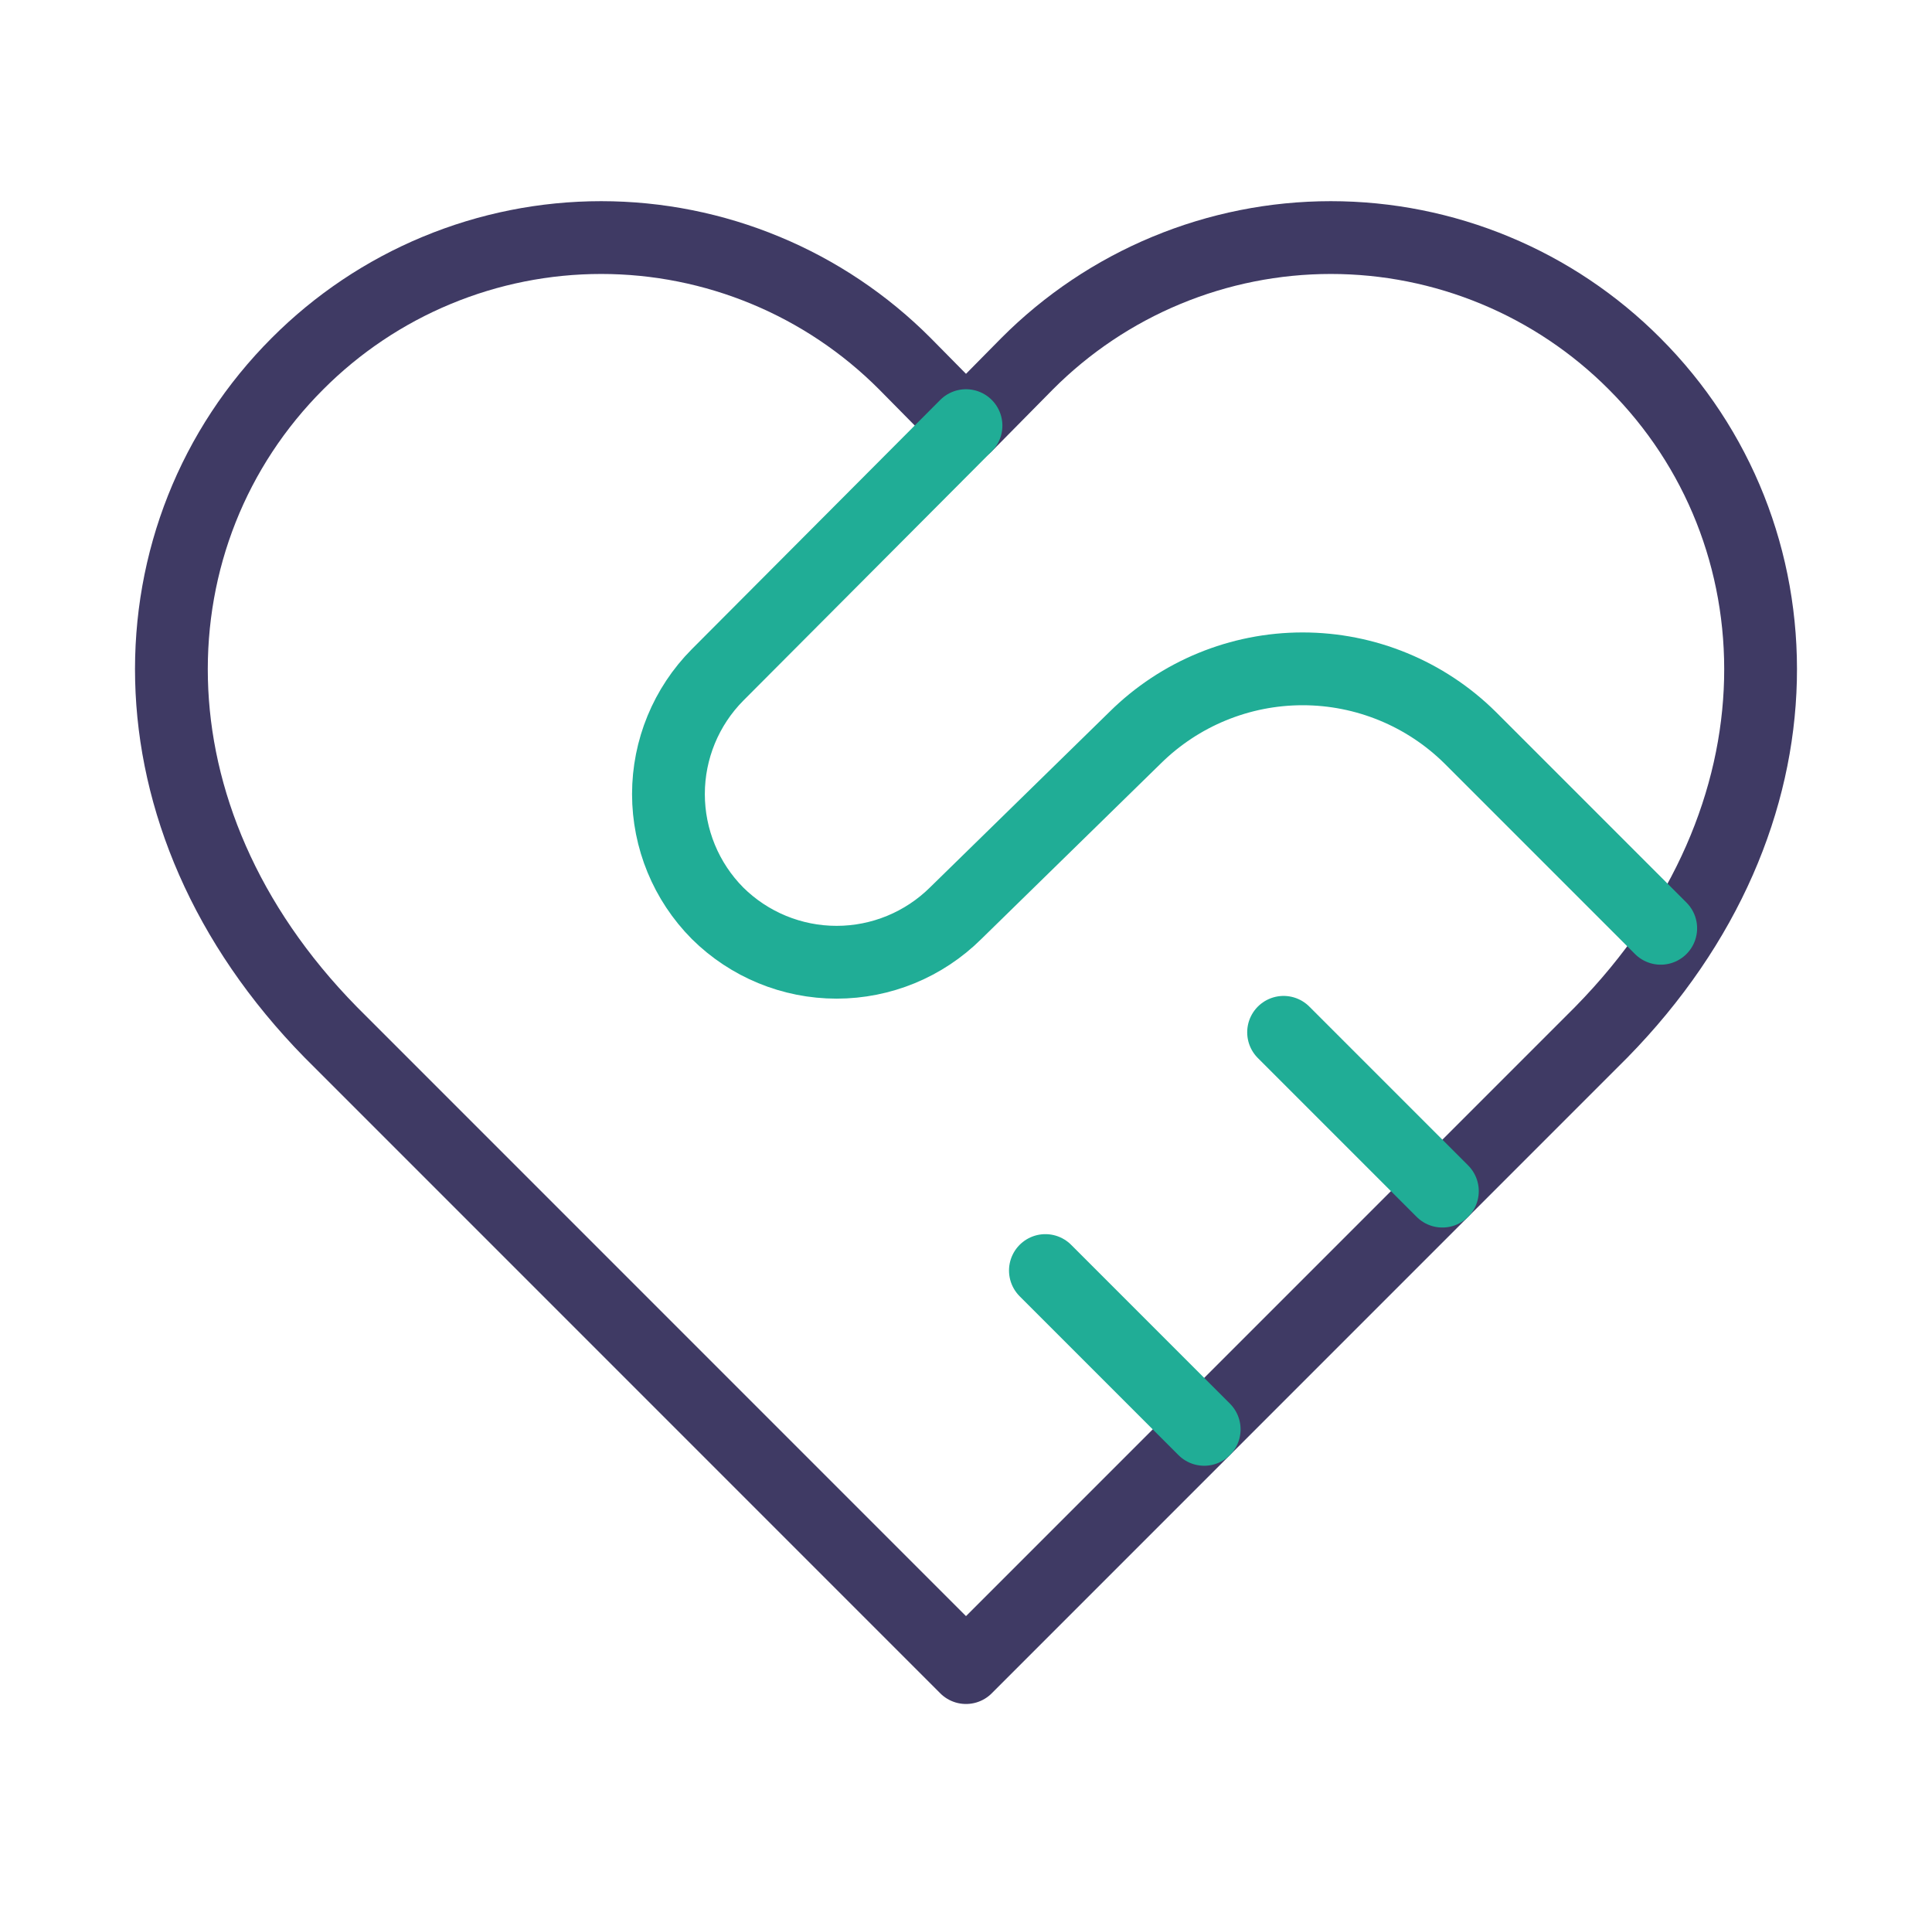 <svg width="73" height="72" viewBox="0 0 73 72" fill="none" xmlns="http://www.w3.org/2000/svg">
<path d="M61.76 13.74C60.255 12.23 58.467 11.031 56.498 10.214C54.528 9.396 52.417 8.975 50.285 8.975C48.153 8.975 46.042 9.396 44.073 10.214C42.103 11.031 40.315 12.23 38.81 13.74L36.5 16.08L34.19 13.74C32.685 12.23 30.897 11.031 28.927 10.214C26.958 9.396 24.847 8.975 22.715 8.975C20.583 8.975 18.472 9.396 16.503 10.214C14.533 11.031 12.745 12.23 11.24 13.74C4.88 20.1 4.49 30.84 12.5 39L36.5 63L60.5 39C68.51 30.84 68.12 20.1 61.76 13.74Z" stroke="#3F3A64" stroke-width="2.75" stroke-linecap="round" stroke-linejoin="round"/>
<path d="M36.5 16.08L27.11 25.5C25.923 26.697 25.257 28.314 25.257 30C25.257 31.686 25.923 33.303 27.11 34.5V34.5C28.307 35.687 29.924 36.353 31.61 36.353C33.296 36.353 34.913 35.687 36.11 34.5L42.89 27.87C44.575 26.203 46.85 25.268 49.22 25.268C51.59 25.268 53.865 26.203 55.55 27.87L62.75 35.07M54.5 45L48.5 39M45.5 54L39.5 48" stroke="#20AD96" stroke-width="2.75" stroke-linecap="round" stroke-linejoin="round"/>
</svg>
